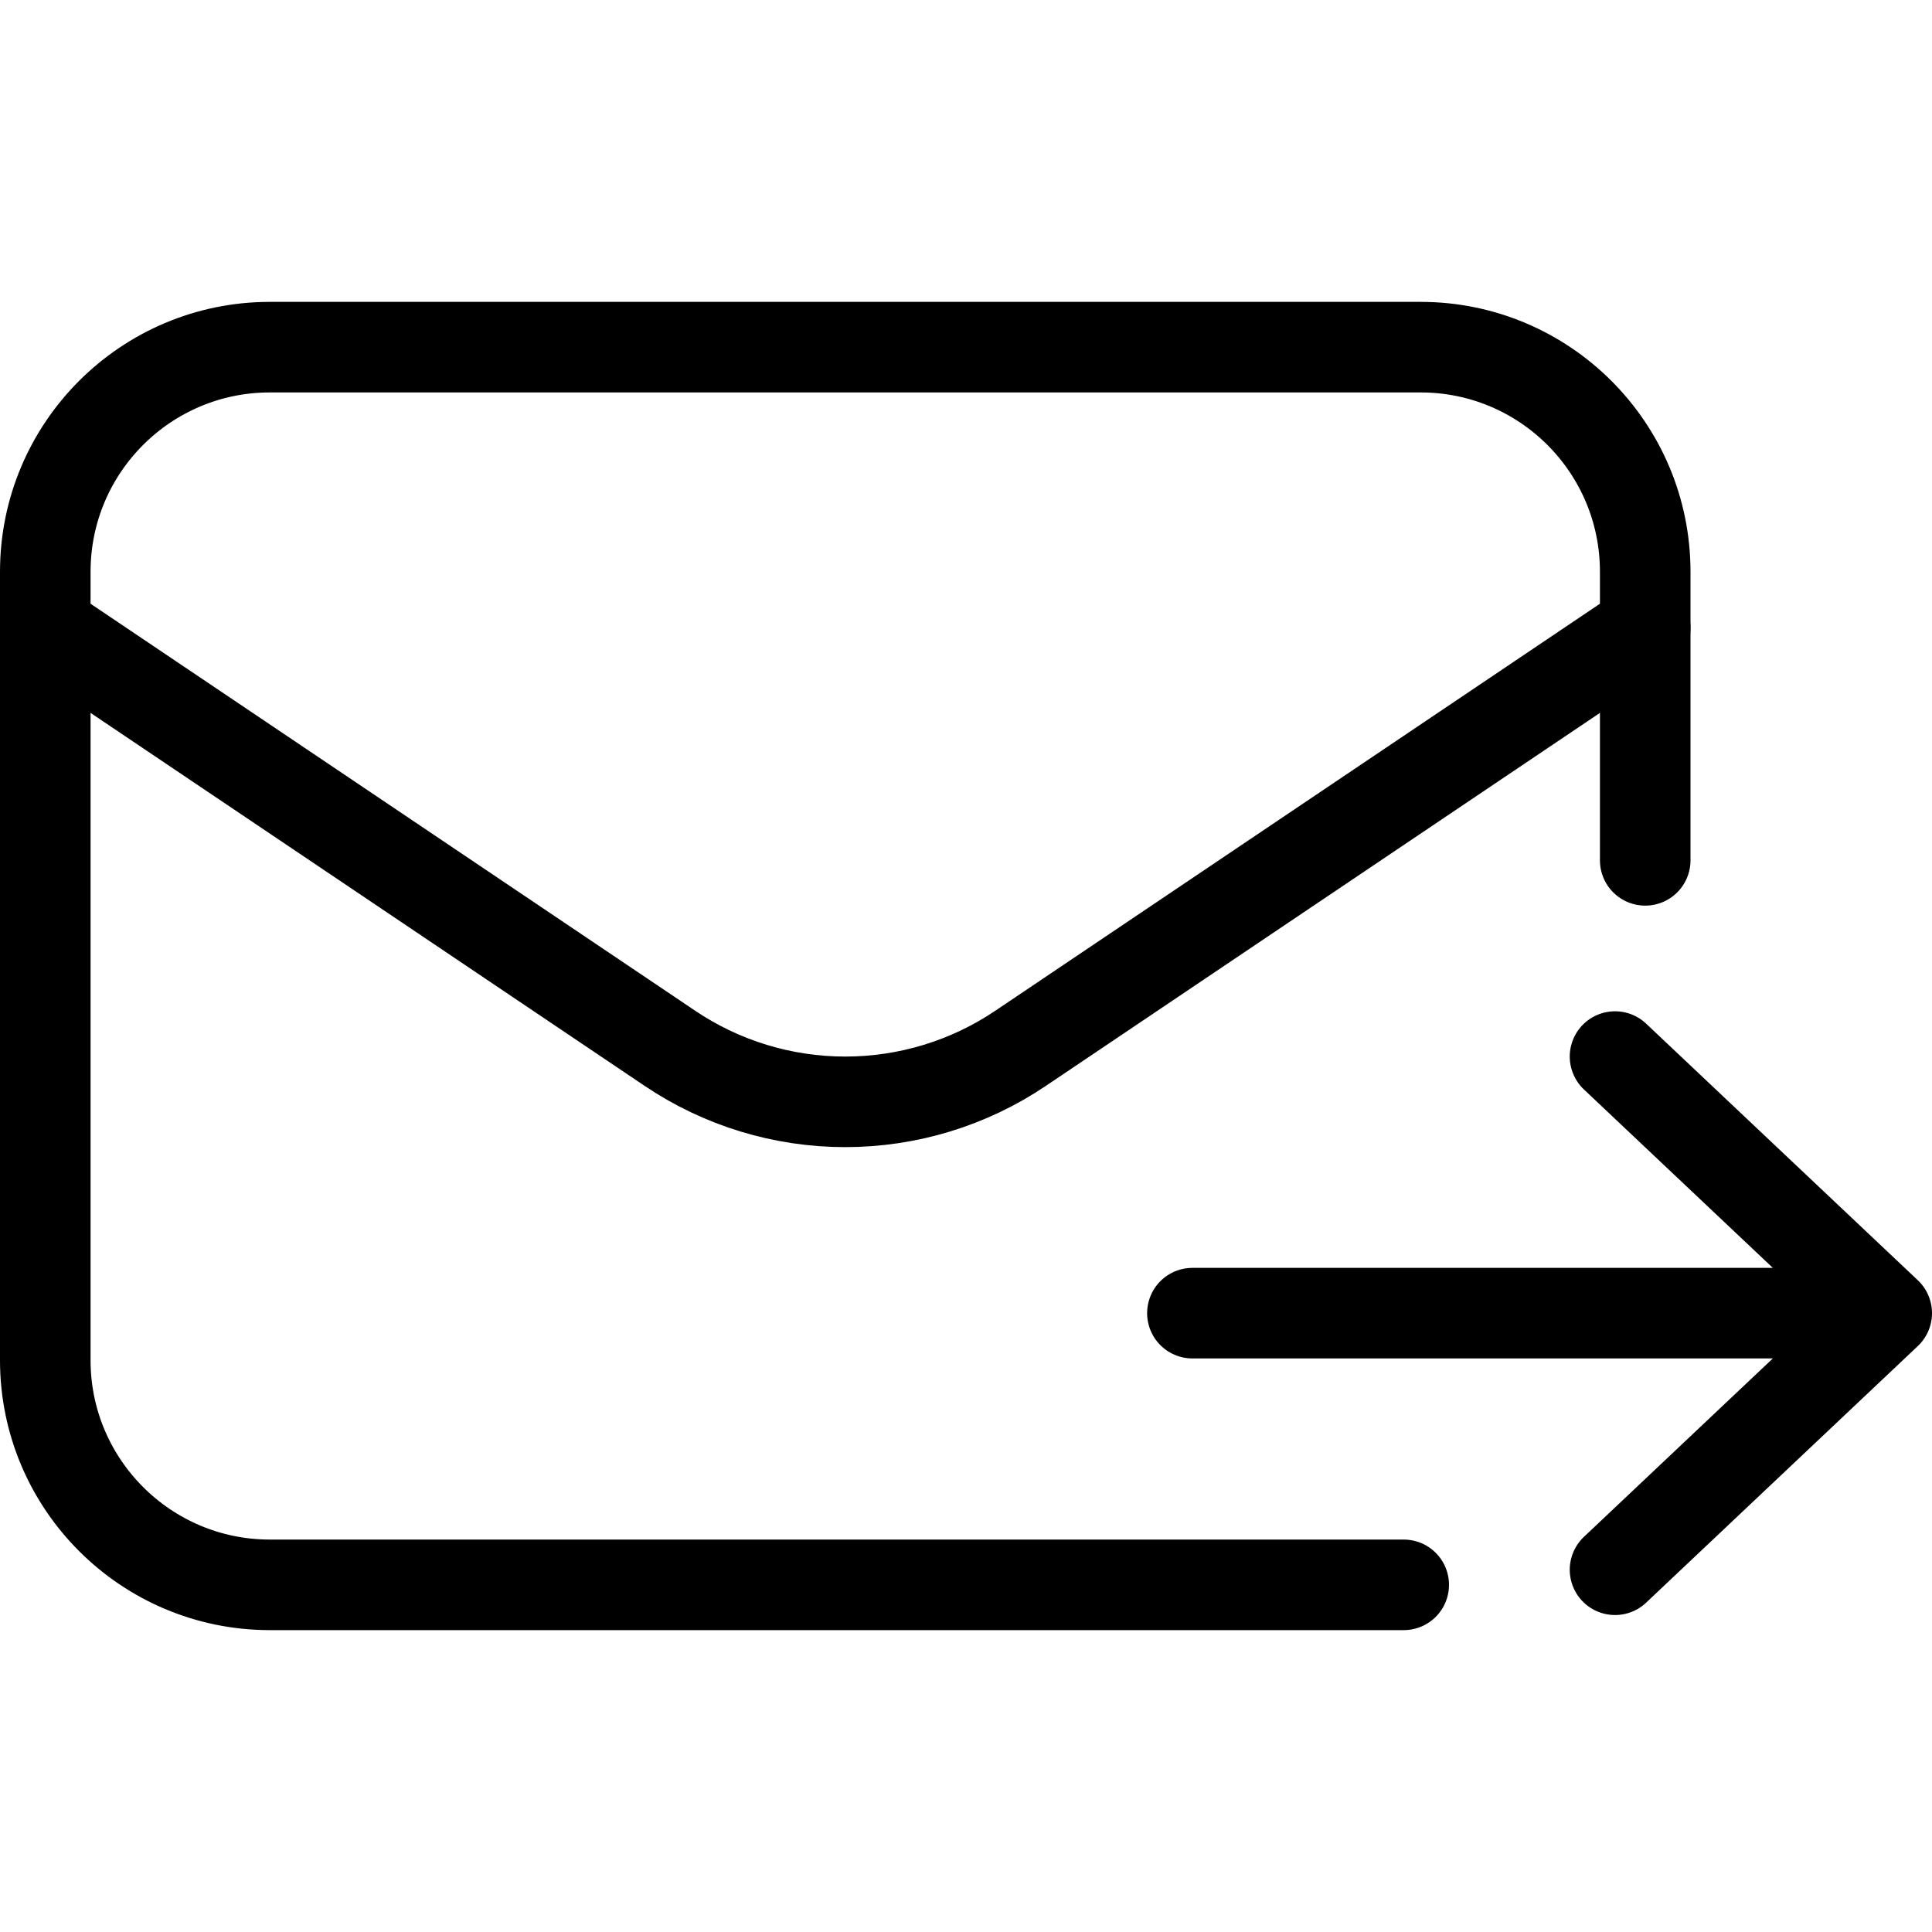 <svg
  width="32"
  height="32"
  viewBox="0 0 32 32"
  fill="none"
  xmlns="http://www.w3.org/2000/svg"
  data-fui-icon="true"
>
  <path
    d="M27.25 14.25V9.47C27.25 7.415 25.584 5.75 23.53 5.75H4.47C2.416 5.75 0.75 7.415 0.75 9.47V22.53C0.75 24.584 2.416 26.25 4.47 26.25H23.25"
    stroke="currentColor"
    stroke-width="1.5"
    stroke-linecap="round"
    stroke-linejoin="round"
  />
  <path
    d="M.75 10.399L11.097 17.364C11.955 17.942 12.966 18.25 14 18.25V18.25C15.034 18.25 16.045 17.942 16.903 17.364L27.25 10.399M19.75 21.75H31.25M31.25 21.75L26.75 17.5M31.25 21.75L26.75 26"
    stroke="currentColor"
    stroke-width="1.5"
    stroke-linecap="round"
    stroke-linejoin="round"
  />
</svg>

